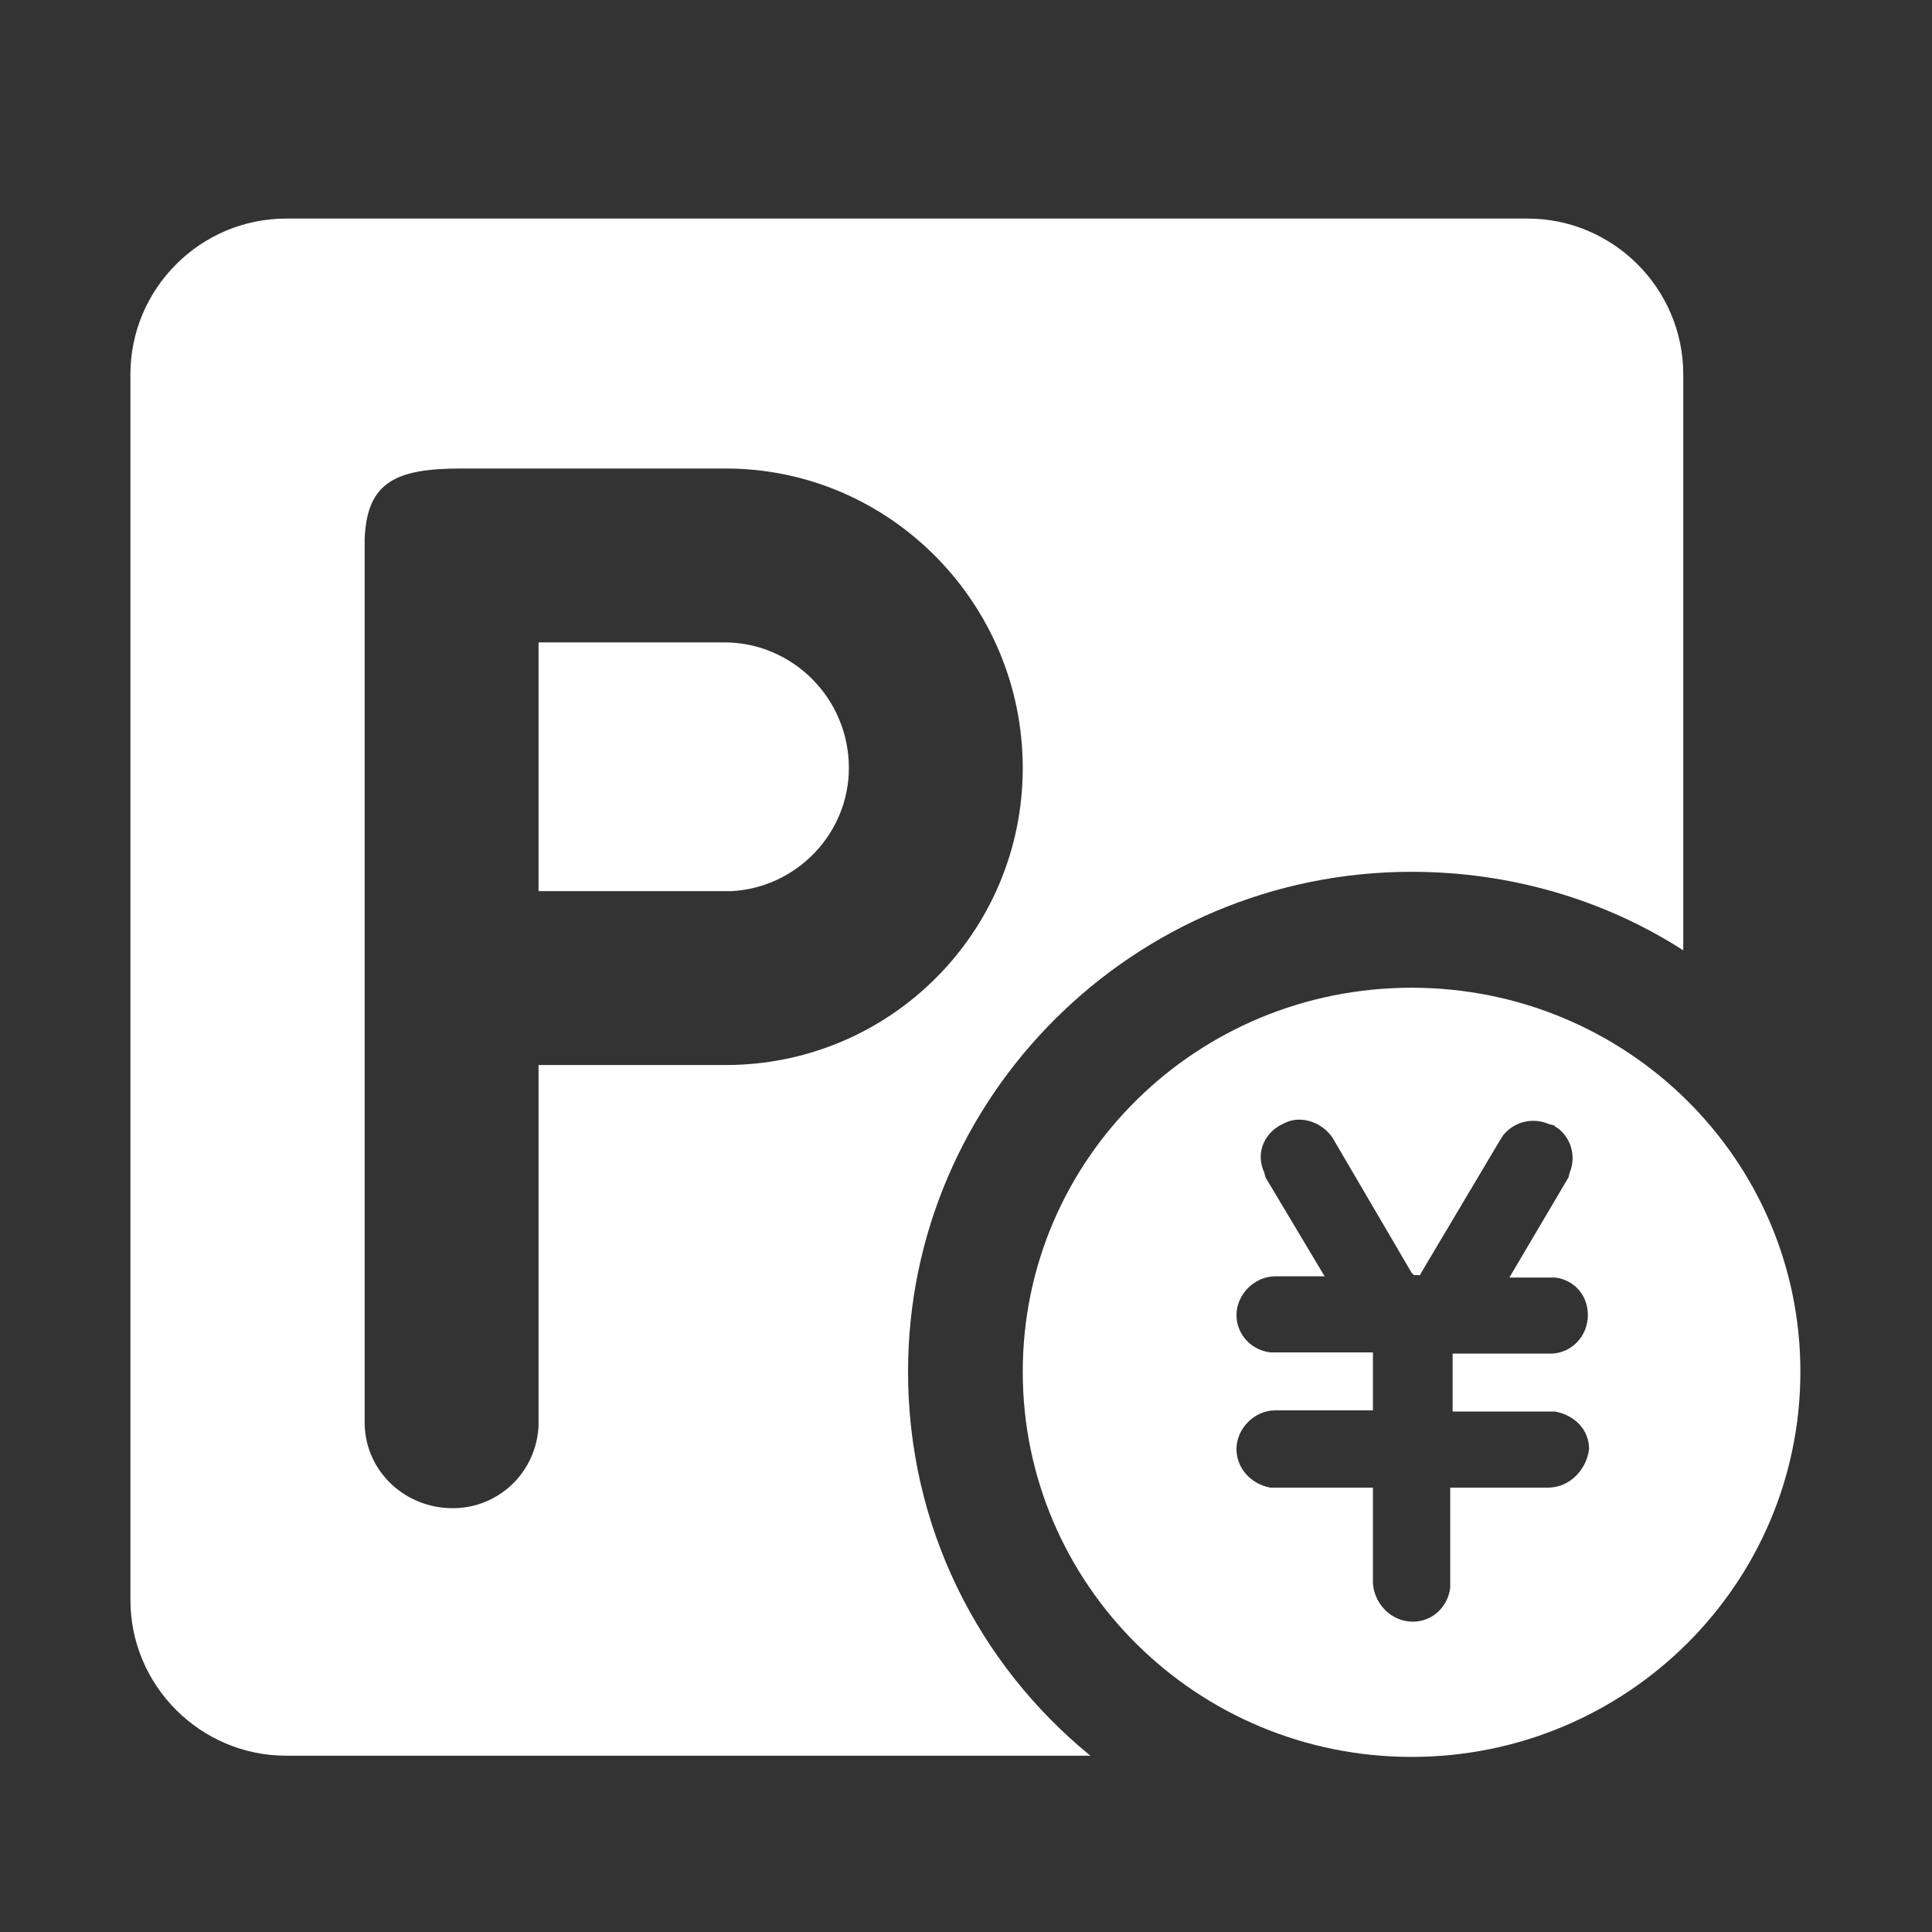 <svg width="16" height="16" viewBox="0 0 16 16" fill="none" xmlns="http://www.w3.org/2000/svg" xmlns:xlink="http://www.w3.org/1999/xlink">
	<rect x="0" y="0" width="16" height="16" fill="#333333" stroke="none"/>
	<desc>
			Created with Pixso.
	</desc>
	<defs>
		<clipPath id="clip72_2294">
			<rect width="16" height="16" fill="white" fill-opacity="0"/>
		</clipPath>
	</defs>
	<g clip-path="url(#clip72_2294)">
		<path d="M12.65 1.81C13.36 1.81 13.94 2.39 13.94 3.1L13.94 7.87C13.27 7.44 12.49 7.22 11.69 7.22C9.39 7.22 7.52 9.08 7.52 11.36C7.52 12.64 8.1 13.78 9.03 14.54L2.37 14.54C1.66 14.54 1.08 13.96 1.08 13.25L1.08 3.1C1.08 2.39 1.66 1.81 2.37 1.81L12.65 1.81ZM6.01 3.88L3.82 3.88C3.28 3.88 3.04 3.99 3.02 4.46L3.02 11.76C3.01 12.16 3.33 12.48 3.73 12.49C4.12 12.5 4.44 12.2 4.46 11.81L4.46 8.82L6.01 8.82C7.37 8.82 8.47 7.72 8.47 6.36C8.47 5 7.37 3.88 6.01 3.88ZM6 5.32C6.56 5.32 7.03 5.78 7.03 6.36C7.03 6.9 6.6 7.35 6.06 7.38L4.46 7.38L4.46 5.32L6 5.32Z" fill="#FFFFFF" fill-opacity="1" fill-rule="nonzero"/>
		<path d="M11.69 8.18C9.91 8.18 8.47 9.6 8.47 11.36C8.47 13.12 9.91 14.55 11.69 14.55C13.47 14.55 14.91 13.12 14.91 11.36C14.91 9.6 13.47 8.18 11.69 8.18ZM12.82 12.32L12.01 12.32L12.01 13.15C11.99 13.31 11.86 13.43 11.7 13.43C11.52 13.43 11.38 13.28 11.37 13.11L11.37 12.32L10.52 12.32C10.36 12.29 10.24 12.16 10.24 12C10.24 11.83 10.39 11.68 10.56 11.68L11.37 11.68L11.37 11.2L10.52 11.2C10.36 11.18 10.24 11.05 10.24 10.89C10.24 10.72 10.39 10.57 10.56 10.57L10.97 10.57L10.48 9.75L10.47 9.71C10.4 9.56 10.46 9.4 10.6 9.32L10.64 9.3C10.78 9.23 10.96 9.3 11.04 9.43L11.69 10.54L11.71 10.56L11.76 10.56L11.77 10.54L12.43 9.43L12.45 9.4C12.54 9.29 12.69 9.25 12.83 9.31L12.87 9.32L12.88 9.33L12.91 9.35C13.02 9.44 13.05 9.59 13 9.71L12.99 9.75L12.5 10.58L12.88 10.58C13.04 10.6 13.15 10.73 13.15 10.89C13.15 11.07 13.01 11.21 12.84 11.21L12.03 11.21L12.03 11.69L12.88 11.69C13.04 11.72 13.16 11.84 13.16 12C13.14 12.17 13 12.32 12.82 12.32Z" fill="#FFFFFF" fill-opacity="1" fill-rule="nonzero"/>
	</g>
</svg>
